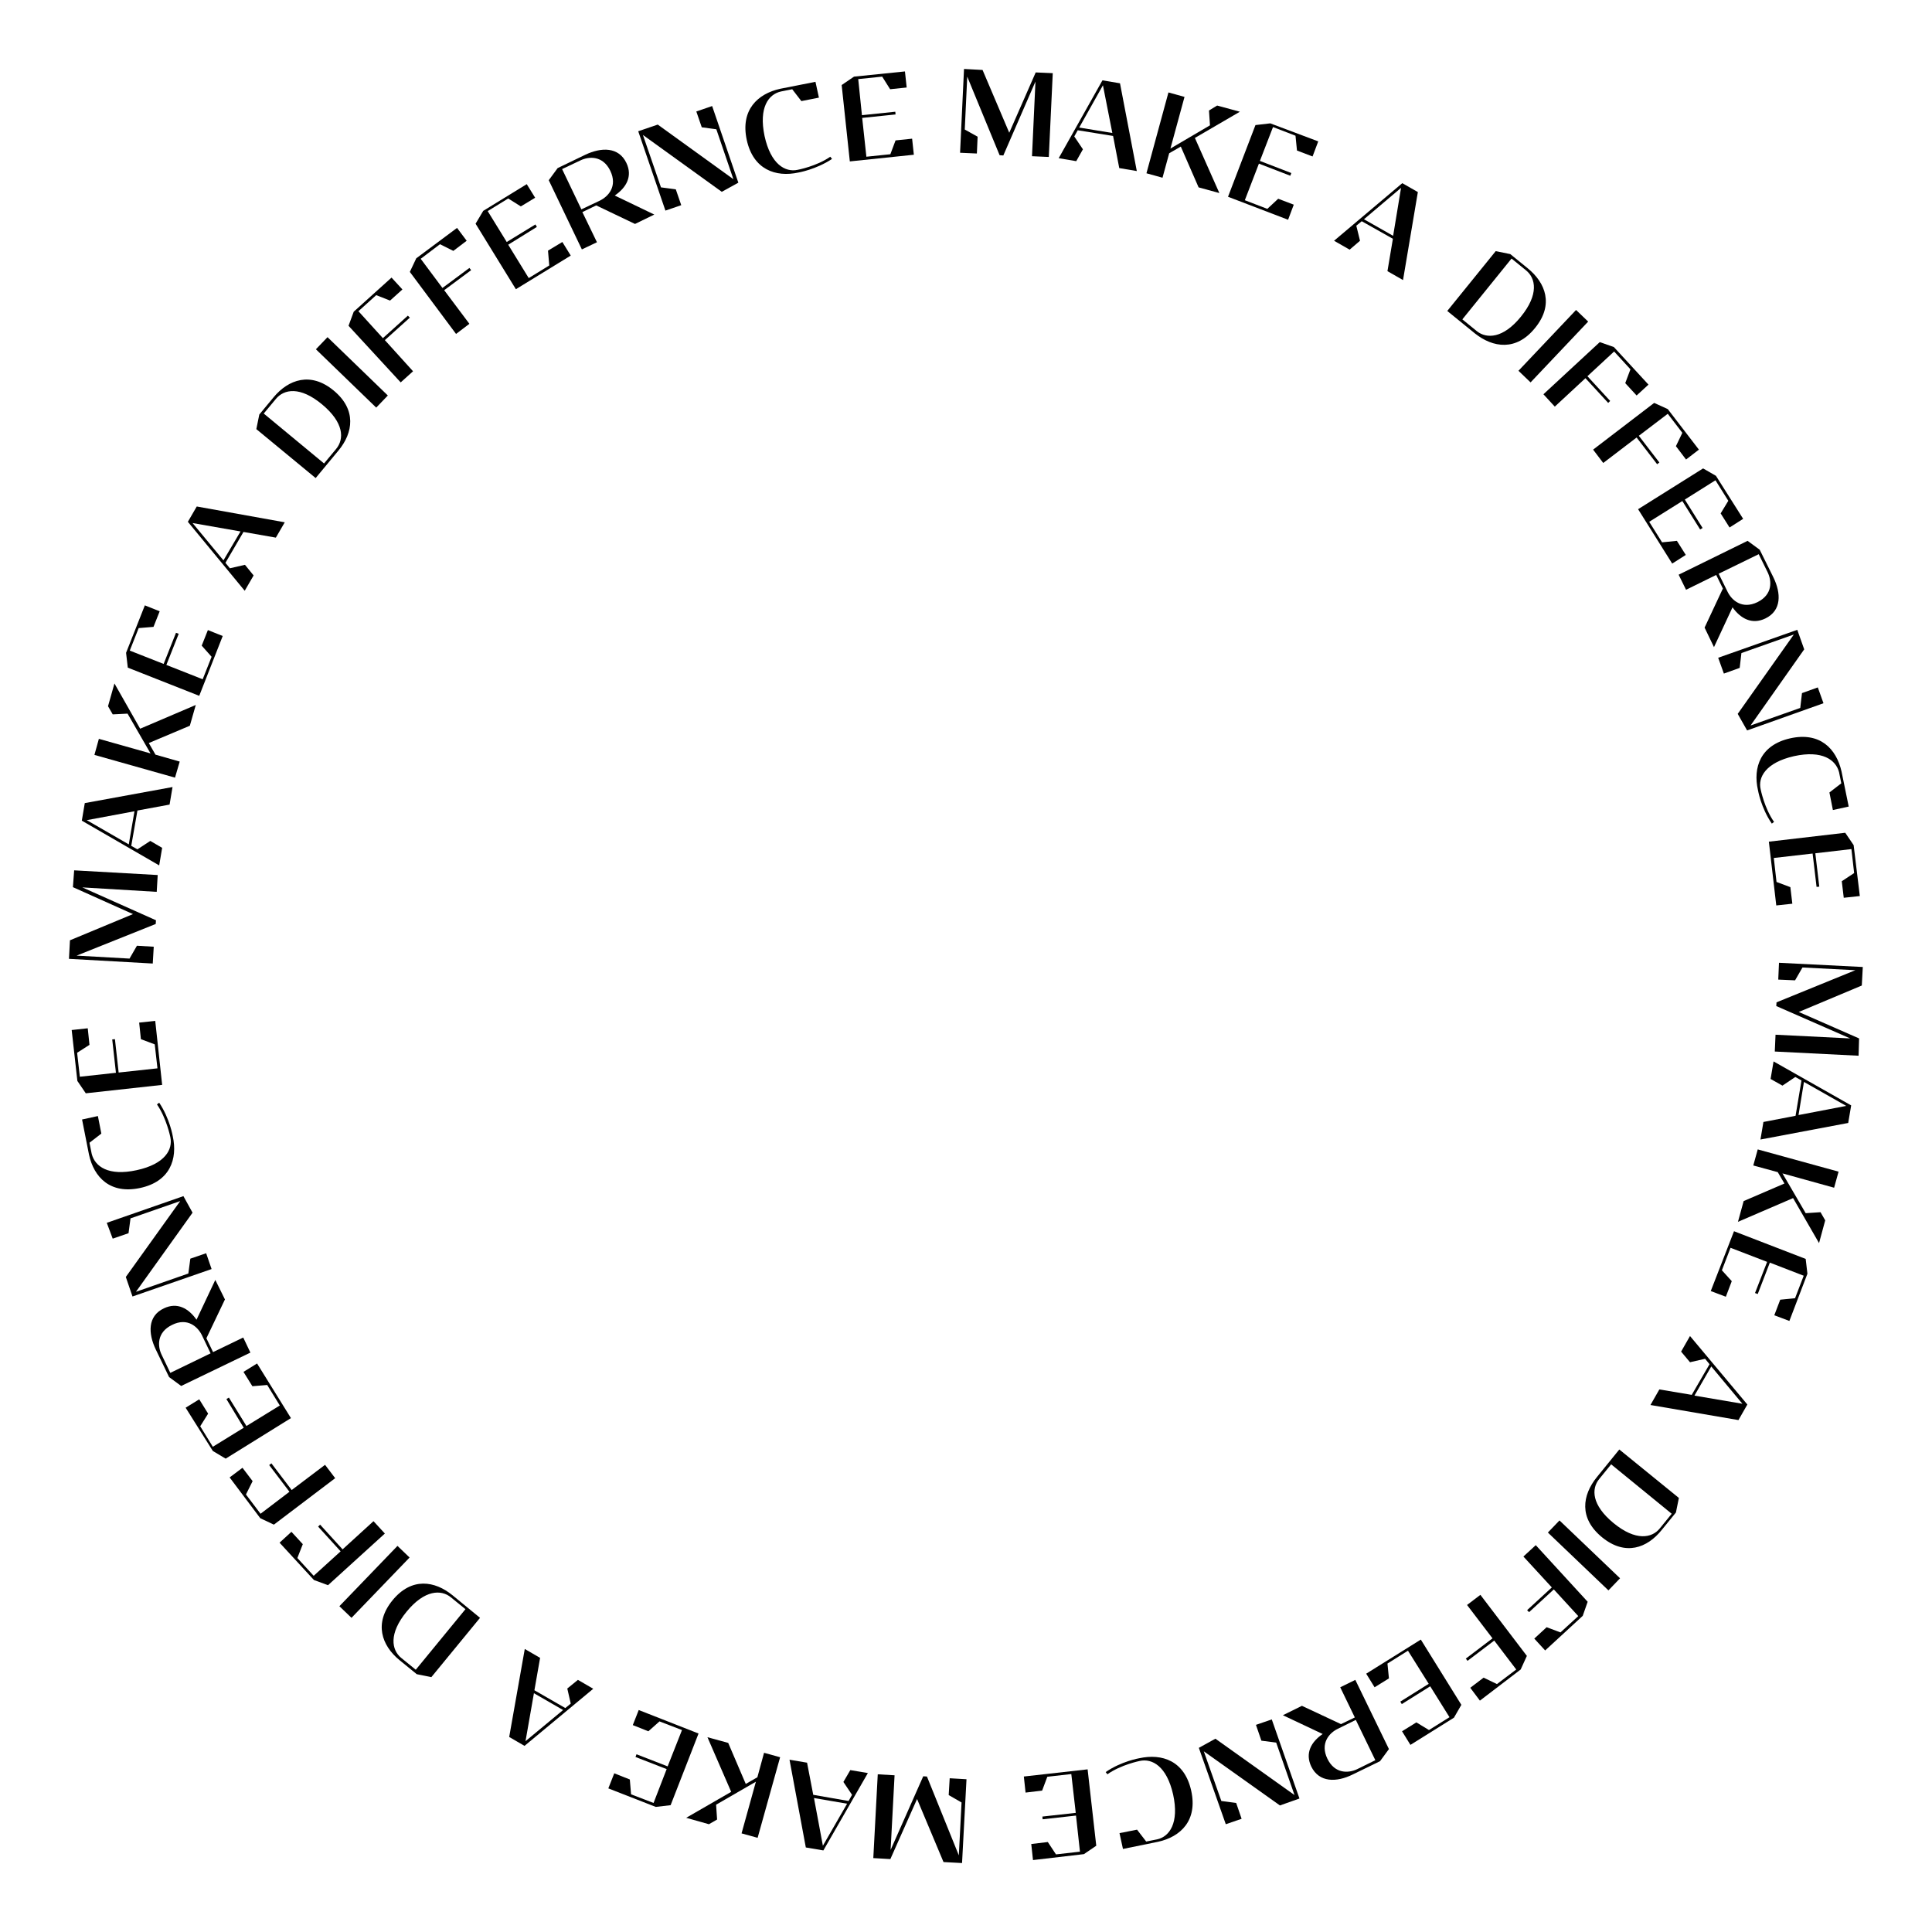 <?xml version="1.0" encoding="utf-8"?>
<!-- Generator: Adobe Illustrator 25.4.1, SVG Export Plug-In . SVG Version: 6.00 Build 0)  -->
<svg version="1.1" id="Layer_1" xmlns="http://www.w3.org/2000/svg" xmlns:xlink="http://www.w3.org/1999/xlink" x="0px" y="0px"
	 viewBox="0 0 781.6 781.6" style="enable-background:new 0 0 781.6 781.6;" xml:space="preserve">
<g>
	<path d="M425.9,29.6l-1.6,33.9l-6.8-0.3l1.4-30.2l-13,29.9l-1.5-0.1l0,0L391.3,31l-1,21.4l5.2,2.9l-0.3,6.8l-6.8-0.3l1.6-33.9
		l7.5,0.4l10.8,25.4L419,29.3L425.9,29.6z"/>
	<path d="M436,52.7l-1.4,2.5l3.5,5.2l-2.7,4.8l-7.1-1.2L446,32.5l7.1,1.2l6.8,35.5l-7.1-1.2l-2.5-13L436,52.7z M436.6,51.6l13.4,2.2
		l-3.8-19.3L436.6,51.6z"/>
	<path d="M493.3,78.1l-8.4-2.3l-7.2-16.5L473,62l-2.7,9.9l-6.5-1.8l8.9-32.7l6.5,1.8l-5.7,20.9l16-9.4l-0.4-6l3.3-2l9.2,2.5
		l-18.2,10.6L493.3,78.1z"/>
	<path d="M533.3,57.2l-2.3,6.1l-6.3-2.4l-0.6-6l-9.1-3.5l-5.3,13.7l12.7,4.9l-0.4,1.1l-12.7-4.9l-5.7,14.8l9.1,3.5l4.4-4.1l6.3,2.4
		l-2.3,6.1l-24.3-9.3l11.1-29l6-0.7L533.3,57.2z"/>
	<path d="M550.9,89.5l-2.2,1.8l1.5,6.1l-4.2,3.6l-6.3-3.6l27.6-23.3l6.3,3.6l-6,35.6l-6.3-3.6l2.2-13.1L550.9,89.5z M551.8,88.7
		l11.8,6.7l3.2-19.4L551.8,88.7z"/>
	<path d="M621,132.7c-7.6,9.4-17,8-24.3,2.2l-11.2-9.1l19.6-24.2l5.9,1.2l7,5.7C625.3,114.4,628.7,123.3,621,132.7z M615.3,128.1
		c7.3-9,6-15.5,2.1-18.7l-5.9-4.8l-19.9,24.6l5.9,4.8C601.4,137.1,608.1,137,615.3,128.1z"/>
	<path d="M614.3,150l23.3-24.6l4.9,4.7l-23.3,24.6L614.3,150z"/>
	<path d="M666.9,155.6l-4.8,4.4l-4.6-5l2.1-5.6l-6.6-7.2l-10.8,10l9.2,10l-0.8,0.8l-9.2-10L629,164.5l-4.6-5l22.8-21.1l5.7,2
		L666.9,155.6z"/>
	<path d="M687.3,181.9l-5.2,4l-4.1-5.4l2.6-5.4l-5.9-7.7l-11.7,8.9l8.3,10.8l-0.9,0.7l-8.3-10.8l-13.5,10.3l-4.1-5.4l24.7-18.9
		l5.5,2.5L687.3,181.9z"/>
	<path d="M705.2,209.9l-5.5,3.5l-3.6-5.7l3.1-5.1l-5.2-8.3l-12.4,7.8l7.2,11.5l-1,0.6l-7.2-11.5l-13.4,8.4l5.2,8.3l6-0.6l3.6,5.7
		l-5.5,3.5l-13.8-22l26.3-16.5l5.2,3L705.2,209.9z"/>
	<path d="M689.6,253.9l7.4-15.8l-2.7-5.5l-12.2,6l-3-6.1l27.9-13.7l4.9,3.6l5.5,11.1c3.2,6.5,3.4,13.5-3.2,16.7
		c-5.4,2.6-10,0.1-13.3-4.5l-7.5,16.1L689.6,253.9z M695.3,232.1l3.6,7.3c1.7,3.5,5.9,7.2,12.1,4.2c6.2-3.1,5.8-8.6,4.1-12.1
		l-3.6-7.3L695.3,232.1z"/>
	<path d="M737.7,284.5l-30.9,11l-3.8-6.7l22.7-32.1l-21.2,7.5l-0.7,6l-6.4,2.3l-2.3-6.4l32-11.3l2.8,7.9l-21.7,30.8l20.1-7.1l0.7-6
		l6.4-2.3L737.7,284.5z"/>
	<path d="M725.8,305.9c-11.5,2.6-14.7,8.6-13.5,13.5c0,0,1.5,7.6,5.4,13.1l-0.9,0.7c-4.4-6.4-5.6-13.5-5.6-13.5
		c-2.1-9.2,1-18.3,13-21c12.1-2.7,18.7,4.2,20.8,13.4l2.9,14.2l-6.4,1.4l-1.4-7.1l4.8-3.7l-0.9-4.5
		C742.7,307.4,737.2,303.4,725.8,305.9z"/>
	<path d="M752.4,362.5l-6.5,0.7l-0.8-6.7l5-3.3l-1.1-9.7l-14.6,1.7l1.6,13.5l-1.1,0.1l-1.6-13.5l-15.7,1.8l1.1,9.7l5.6,2.1l0.8,6.7
		l-6.5,0.7l-3-25.8l30.9-3.6l3.4,5L752.4,362.5z"/>
	<path d="M751.9,427.1l-33.9-1.7l0.3-6.8l30.2,1.5L718.6,407l0.1-1.5l0,0l31.9-13l-21.4-1.1l-3,5.2l-6.8-0.3l0.3-6.8l33.9,1.7
		l-0.4,7.5l-25.5,10.7l24.4,10.7L751.9,427.1z"/>
	<path d="M728.8,437.1l-2.5-1.4l-5.2,3.5l-4.8-2.7l1.2-7.1l31.4,17.8l-1.2,7.1l-35.5,6.7l1.2-7.1l13-2.5L728.8,437.1z M729.8,437.7
		l-2.2,13.4l19.3-3.7L729.8,437.7z"/>
	<path d="M703.1,494.3l2.3-8.4l16.5-7.1l-2.7-4.6l-9.9-2.7l1.8-6.5l32.7,9l-1.8,6.5l-20.9-5.8l9.4,16.1l6-0.4l1.9,3.3l-2.5,9.2
		l-10.5-18.2L703.1,494.3z"/>
	<path d="M723.9,534.4l-6.1-2.3l2.4-6.3l6-0.6l3.5-9.1l-13.7-5.3l-4.9,12.7l-1.1-0.4l4.9-12.6l-14.8-5.7l-3.5,9.1l4,4.4l-2.4,6.3
		l-6.1-2.3l9.4-24.2l29,11.2l0.7,6L723.9,534.4z"/>
	<path d="M691.6,551.9l-1.8-2.2l-6.1,1.4l-3.6-4.3l3.6-6.3l23.2,27.7l-3.6,6.3l-35.6-6.1l3.6-6.3l13.1,2.2L691.6,551.9z
		 M692.3,552.8l-6.8,11.8l19.4,3.3L692.3,552.8z"/>
	<path d="M648.1,621.9c-9.4-7.7-8-17-2.1-24.3l9.1-11.2l24.1,19.6l-1.2,5.9l-5.7,7C666.4,626.3,657.5,629.6,648.1,621.9z
		 M652.8,616.2c8.9,7.3,15.5,6.1,18.7,2.1l4.8-5.9l-24.5-20l-4.8,5.9C643.7,602.3,643.9,608.9,652.8,616.2z"/>
	<path d="M630.9,615.1l24.5,23.4l-4.7,4.9L626.2,620L630.9,615.1z"/>
	<path d="M625.1,667.7l-4.4-4.8l5-4.6l5.6,2.1l7.2-6.6l-9.9-10.8l-10,9.2l-0.8-0.8l10-9.2l-11.5-12.5l5-4.6l21,22.9l-2,5.7
		L625.1,667.7z"/>
	<path d="M598.7,688l-3.9-5.2l5.4-4.1l5.4,2.6l7.8-5.9l-8.9-11.7l-10.8,8.2l-0.7-0.9l10.8-8.2l-10.3-13.5l5.4-4.1l18.8,24.7
		l-2.5,5.5L598.7,688z"/>
	<path d="M570.6,705.9l-3.4-5.5l5.8-3.6l5.1,3.1l8.3-5.2l-7.8-12.5l-11.5,7.2l-0.6-1l11.5-7.2l-8.4-13.4l-8.3,5.2l0.6,6l-5.8,3.6
		l-3.4-5.5l22.1-13.8l16.4,26.4l-3,5.2L570.6,705.9z"/>
	<path d="M526.7,690.1l15.8,7.4l5.6-2.7l-5.9-12.2l6.1-3l13.6,28l-3.6,4.9l-11.1,5.4c-6.5,3.2-13.5,3.3-16.7-3.2
		c-2.6-5.4-0.1-10,4.6-13.2l-16.1-7.6L526.7,690.1z M548.5,695.8l-7.3,3.6c-3.5,1.7-7.2,5.9-4.2,12.1c3,6.2,8.6,5.9,12.1,4.2
		l7.3-3.6L548.5,695.8z"/>
	<path d="M495.9,738L485,707.1l6.7-3.7l32,22.8l-7.4-21.2l-6-0.8l-2.2-6.4l6.4-2.2l11.2,32l-7.9,2.8L487,708.5l7.1,20.1l6,0.8
		l2.2,6.4L495.9,738z"/>
	<path d="M474.6,726c-2.6-11.5-8.5-14.7-13.5-13.6c0,0-7.6,1.5-13.1,5.4l-0.7-0.9c6.4-4.4,13.6-5.6,13.6-5.6c9.2-2,18.3,1,21,13.1
		c2.7,12.1-4.3,18.7-13.4,20.7l-14.2,2.9l-1.4-6.4l7.1-1.4l3.7,4.8l4.5-0.9C473.1,743,477.1,737.5,474.6,726z"/>
	<path d="M417.9,752.5l-0.7-6.5l6.7-0.8l3.3,5l9.7-1.1l-1.6-14.6l-13.5,1.5l-0.1-1.1l13.5-1.5l-1.8-15.7l-9.7,1.1l-2.1,5.6l-6.7,0.8
		l-0.7-6.5l25.8-2.9l3.5,30.9l-5,3.4L417.9,752.5z"/>
	<path d="M353.3,751.7l1.8-33.9l6.8,0.4l-1.6,30.2l13.2-29.8l1.5,0.1l0,0l12.9,31.9l1.1-21.4l-5.2-3l0.4-6.8l6.8,0.4l-1.8,33.9
		l-7.5-0.4l-10.7-25.5l-10.8,24.3L353.3,751.7z"/>
	<path d="M343.3,728.6l1.4-2.5l-3.5-5.2l2.8-4.8l7.1,1.2l-18,31.3l-7.1-1.2l-6.6-35.5l7.1,1.2l2.5,13L343.3,728.6z M342.7,729.7
		l-13.4-2.3l3.6,19.3L342.7,729.7z"/>
	<path d="M286.2,702.8l8.4,2.3l7.1,16.6l4.7-2.7l2.7-9.9l6.5,1.8l-9.1,32.6l-6.5-1.8l5.8-20.9l-16.1,9.3l0.4,6l-3.3,1.9l-9.2-2.6
		l18.2-10.5L286.2,702.8z"/>
	<path d="M246.1,723.5l2.4-6.1l6.3,2.5l0.5,6l9.1,3.5l5.3-13.7l-12.6-4.9l0.4-1.1l12.6,4.9l5.8-14.7l-9.1-3.5l-4.5,4l-6.3-2.5
		l2.4-6.1l24.2,9.5l-11.3,29l-6,0.7L246.1,723.5z"/>
	<path d="M228.7,691l2.2-1.8l-1.4-6.1l4.3-3.5l6.2,3.6l-27.8,23.1l-6.2-3.6l6.3-35.6l6.2,3.6l-2.3,13.1L228.7,691z M227.8,691.8
		l-11.8-6.8l-3.4,19.4L227.8,691.8z"/>
	<path d="M158.8,647.4c7.7-9.4,17.1-7.9,24.3-2l11.1,9.1l-19.7,24l-5.9-1.2l-7-5.7C154.4,665.7,151.2,656.7,158.8,647.4z M164.5,652
		c-7.3,8.9-6.1,15.5-2.2,18.7l5.9,4.8l20.1-24.5l-5.9-4.8C178.5,643,171.8,643.1,164.5,652z"/>
	<path d="M165.7,630.1l-23.5,24.4l-4.9-4.7l23.5-24.4L165.7,630.1z"/>
	<path d="M113.1,624.1l4.8-4.4l4.6,5l-2.2,5.6l6.6,7.2l10.9-9.9l-9.1-10l0.8-0.8l9.1,10l12.5-11.4l4.6,5l-23,20.9l-5.7-2.1
		L113.1,624.1z"/>
	<path d="M92.9,597.7l5.2-3.9l4.1,5.4l-2.7,5.4l5.9,7.8l11.7-8.9l-8.2-10.8l0.9-0.7l8.2,10.8l13.5-10.2l4.1,5.4l-24.8,18.8l-5.5-2.6
		L92.9,597.7z"/>
	<path d="M75.1,569.5l5.5-3.4l3.6,5.8l-3.2,5.1l5.1,8.3l12.5-7.7L91.6,566l1-0.6l7.1,11.5l13.5-8.3l-5.1-8.3l-6,0.5l-3.6-5.8
		l5.5-3.4l13.7,22.1l-26.4,16.4l-5.2-3.1L75.1,569.5z"/>
	<path d="M91,525.7l-7.5,15.7l2.7,5.6l12.2-5.9l2.9,6.1l-28,13.5l-4.9-3.6l-5.4-11.2c-3.1-6.5-3.3-13.5,3.3-16.6
		c5.4-2.6,10,0,13.2,4.6l7.6-16.1L91,525.7z M85.2,547.5l-3.5-7.3c-1.7-3.5-5.9-7.3-12.1-4.2c-6.2,3-5.9,8.6-4.2,12.1l3.5,7.3
		L85.2,547.5z"/>
	<path d="M43.2,494.7l31-10.8l3.7,6.7L55,522.6l21.2-7.4l0.8-6l6.4-2.2l2.2,6.4l-32,11.1l-2.7-7.9l22-30.7l-20.1,7l-0.8,6l-6.4,2.2
		L43.2,494.7z"/>
	<path d="M55.3,473.4C66.8,470.9,70,465,68.9,460c0,0-1.5-7.6-5.4-13.2l0.9-0.7c4.3,6.4,5.5,13.6,5.5,13.6c2,9.2-1.1,18.3-13.2,20.9
		c-12.1,2.6-18.7-4.3-20.7-13.5l-2.8-14.2l6.4-1.4l1.4,7.1l-4.8,3.7l0.9,4.5C38.4,471.9,43.8,475.9,55.3,473.4z"/>
	<path d="M29,416.7l6.5-0.7l0.7,6.7l-5,3.2l1.1,9.7l14.6-1.6l-1.5-13.5l1.1-0.1l1.5,13.5l15.7-1.7l-1.1-9.7l-5.6-2.1l-0.7-6.7
		l6.5-0.7l2.8,25.9l-30.9,3.4l-3.4-5L29,416.7z"/>
	<path d="M30,352.1l33.8,1.9l-0.4,6.8L33.3,359l29.8,13.3l-0.1,1.5l0,0L31,386.6l21.4,1.2l3-5.2l6.8,0.4l-0.4,6.8l-33.9-1.9l0.4-7.5
		l25.5-10.6l-24.3-10.9L30,352.1z"/>
	<path d="M53.1,342.2l2.5,1.4l5.2-3.4l4.8,2.8l-1.2,7.1L33.1,332l1.2-7.1l35.5-6.5l-1.2,7.1l-13,2.4L53.1,342.2z M52.1,341.6
		l2.3-13.4l-19.3,3.6L52.1,341.6z"/>
	<path d="M79.2,285.2l-2.4,8.4l-16.6,7l2.7,4.7l9.8,2.8l-1.9,6.5l-32.6-9.2l1.8-6.5l20.9,5.9l-9.3-16.1l-6,0.3l-1.9-3.3l2.6-9.2
		l10.4,18.3L79.2,285.2z"/>
	<path d="M58.6,244.9l6,2.4l-2.5,6.3l-6,0.5l-3.6,9.1l13.7,5.4l5-12.6l1.1,0.4l-5,12.6l14.7,5.8l3.6-9.1l-4-4.5l2.5-6.3l6,2.4
		l-9.5,24.2l-28.9-11.4l-0.7-6L58.6,244.9z"/>
	<path d="M91.2,227.7l1.8,2.2l6.1-1.4l3.5,4.3l-3.6,6.2l-23-27.9l3.6-6.2l35.6,6.4l-3.6,6.2l-13.1-2.3L91.2,227.7z M90.4,226.7
		l6.9-11.7l-19.4-3.4L90.4,226.7z"/>
	<path d="M135,158c9.3,7.7,7.9,17.1,1.9,24.3l-9.2,11.1l-24-19.8l1.2-5.9l5.8-7C116.7,153.5,125.7,150.3,135,158z M130.3,163.6
		c-8.9-7.4-15.4-6.2-18.7-2.2l-4.9,5.9l24.4,20.2l4.9-5.9C139.3,177.6,139.2,171,130.3,163.6z"/>
	<path d="M152.2,164.9l-24.4-23.6l4.7-4.9l24.4,23.6L152.2,164.9z"/>
	<path d="M158.4,112.3l4.4,4.8l-5,4.5l-5.6-2.2l-7.2,6.5l9.9,10.9l10.1-9.1l0.8,0.8l-10.1,9.1l11.4,12.6l-5,4.5L141,131.8l2.1-5.7
		L158.4,112.3z"/>
	<path d="M184.9,92.2l3.9,5.2l-5.4,4.1l-5.4-2.7l-7.8,5.9l8.8,11.8l10.9-8.1l0.7,0.9l-10.9,8.1l10.2,13.6l-5.4,4.1L165.8,110
		l2.6-5.5L184.9,92.2z"/>
	<path d="M213.1,74.5l3.4,5.5l-5.8,3.5l-5.1-3.2l-8.3,5.1l7.7,12.5l11.6-7.1l0.6,1L205.6,99l8.3,13.5l8.3-5.1l-0.5-6l5.8-3.5
		l3.4,5.5L208.7,117l-16.3-26.5l3.1-5.2L213.1,74.5z"/>
	<path d="M256.9,90.6l-15.7-7.5l-5.6,2.7l5.9,12.2l-6.1,2.9l-13.4-28l3.6-4.9l11.2-5.4c6.5-3.1,13.5-3.2,16.6,3.3
		c2.6,5.4,0,10-4.7,13.2l16,7.7L256.9,90.6z M235.2,84.7l7.4-3.5c3.5-1.7,7.3-5.8,4.3-12.1c-3-6.2-8.6-5.9-12.1-4.2l-7.4,3.5
		L235.2,84.7z"/>
	<path d="M288.1,42.9l10.6,31l-6.7,3.7l-31.9-23l7.3,21.2l6,0.8l2.2,6.4l-6.4,2.2l-11-32.1l7.9-2.7l30.6,22.1l-6.9-20.2l-5.9-0.8
		l-2.2-6.4L288.1,42.9z"/>
	<path d="M309.3,55c2.5,11.5,8.4,14.8,13.4,13.7c0,0,7.6-1.4,13.2-5.3l0.7,0.9c-6.5,4.3-13.6,5.5-13.6,5.5
		c-9.2,2-18.3-1.2-20.9-13.2c-2.6-12.1,4.4-18.7,13.6-20.7l14.2-2.8l1.4,6.4l-7.1,1.4l-3.7-4.8l-4.5,0.9
		C310.9,38.1,306.9,43.5,309.3,55z"/>
	<path d="M366.1,28.9l0.7,6.5l-6.7,0.7l-3.2-5.1l-9.7,1l1.5,14.6l13.5-1.4l0.1,1.1l-13.5,1.4l1.7,15.7l9.7-1l2.1-5.6l6.7-0.7
		l0.7,6.5l-25.9,2.7l-3.3-30.9l5-3.4L366.1,28.9z"/>
</g>
</svg>
